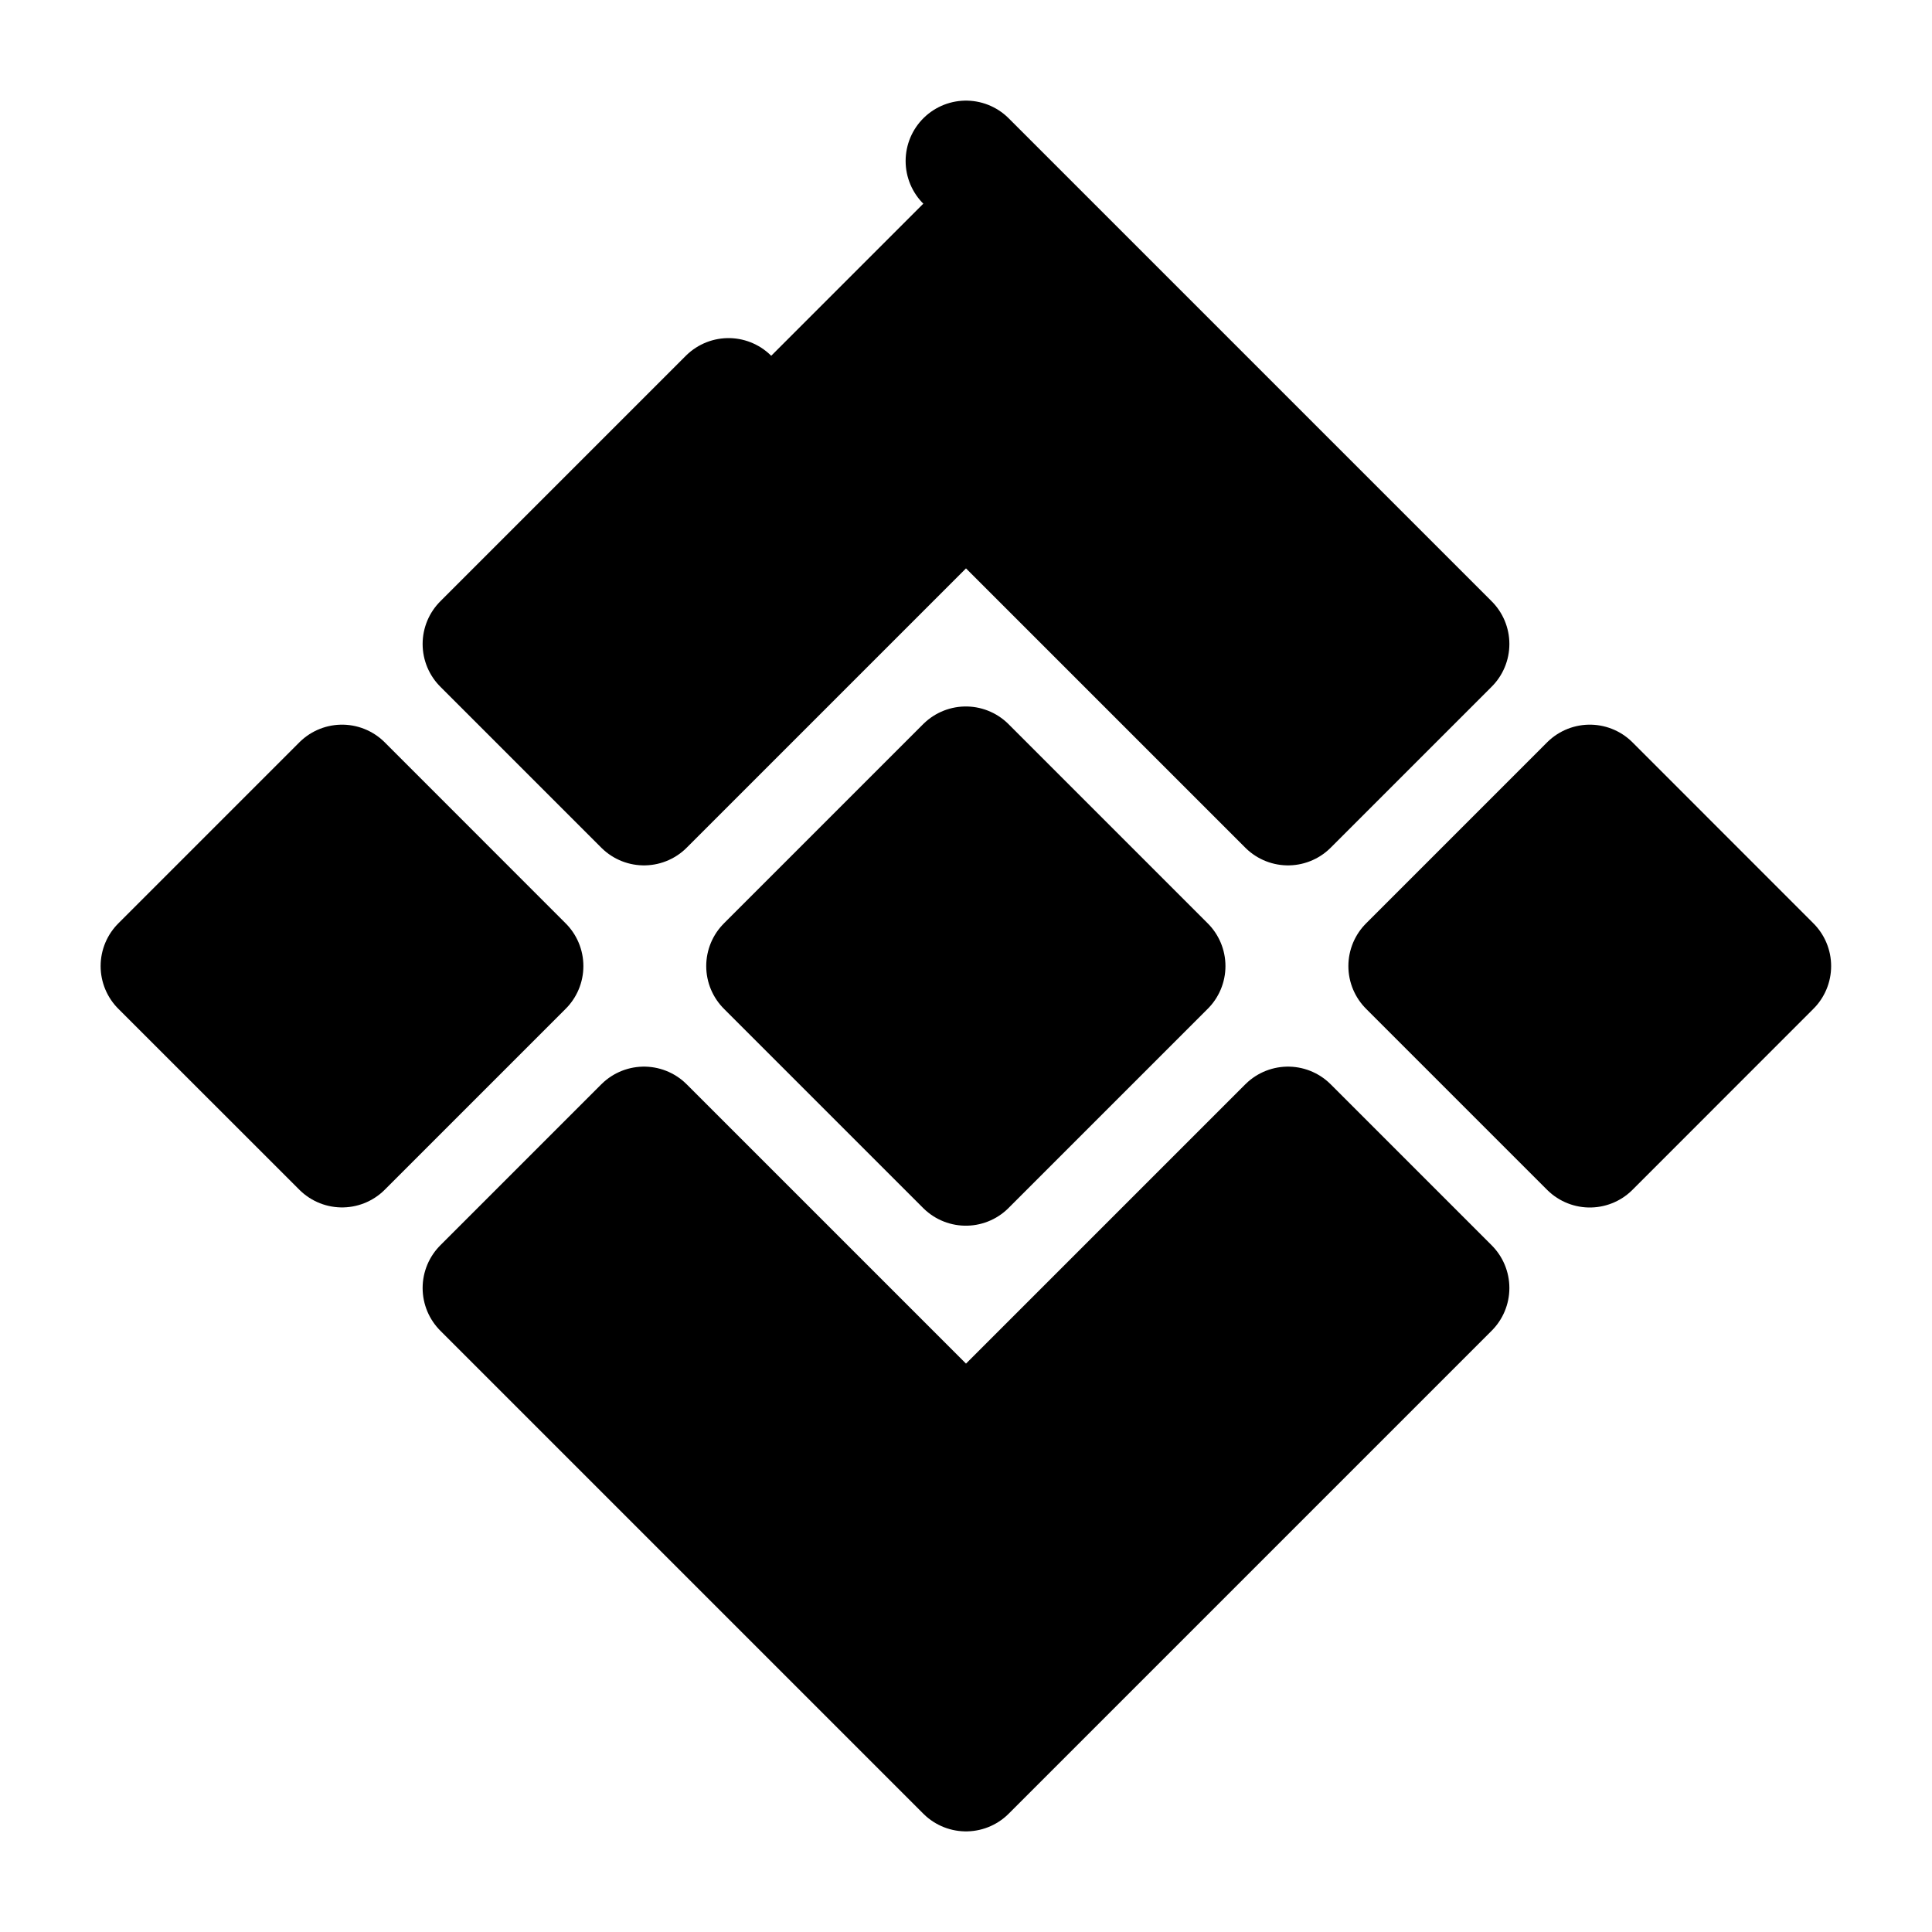 <svg width="24" height="24" viewBox="0 0 24 24"  xmlns="http://www.w3.org/2000/svg">
<path d="M9.05 4.95L6 8L8 10L12 6L16 10L18 8L12 2" stroke="black" stroke-width="1.5" stroke-miterlimit="10" stroke-linecap="round" stroke-linejoin="round"/>
<path d="M12 22L6 16L8 14L12 18L16 14L18 16L12 22Z" stroke="black" stroke-width="1.5" stroke-miterlimit="10" stroke-linecap="round" stroke-linejoin="round"/>
<path d="M19.749 9.752L17.5 12.001L19.749 14.25L21.997 12.001L19.749 9.752Z" stroke="black" stroke-width="1.5" stroke-miterlimit="10" stroke-linecap="round" stroke-linejoin="round"/>
<path d="M4.249 9.752L2 12.001L4.249 14.249L6.497 12.001L4.249 9.752Z" stroke="black" stroke-width="1.5" stroke-miterlimit="10" stroke-linecap="round" stroke-linejoin="round"/>
<path d="M11.998 9.526L9.523 12.001L11.998 14.476L14.473 12.001L11.998 9.526Z" stroke="black" stroke-width="1.5" stroke-miterlimit="10" stroke-linecap="round" stroke-linejoin="round"/>
</svg>
